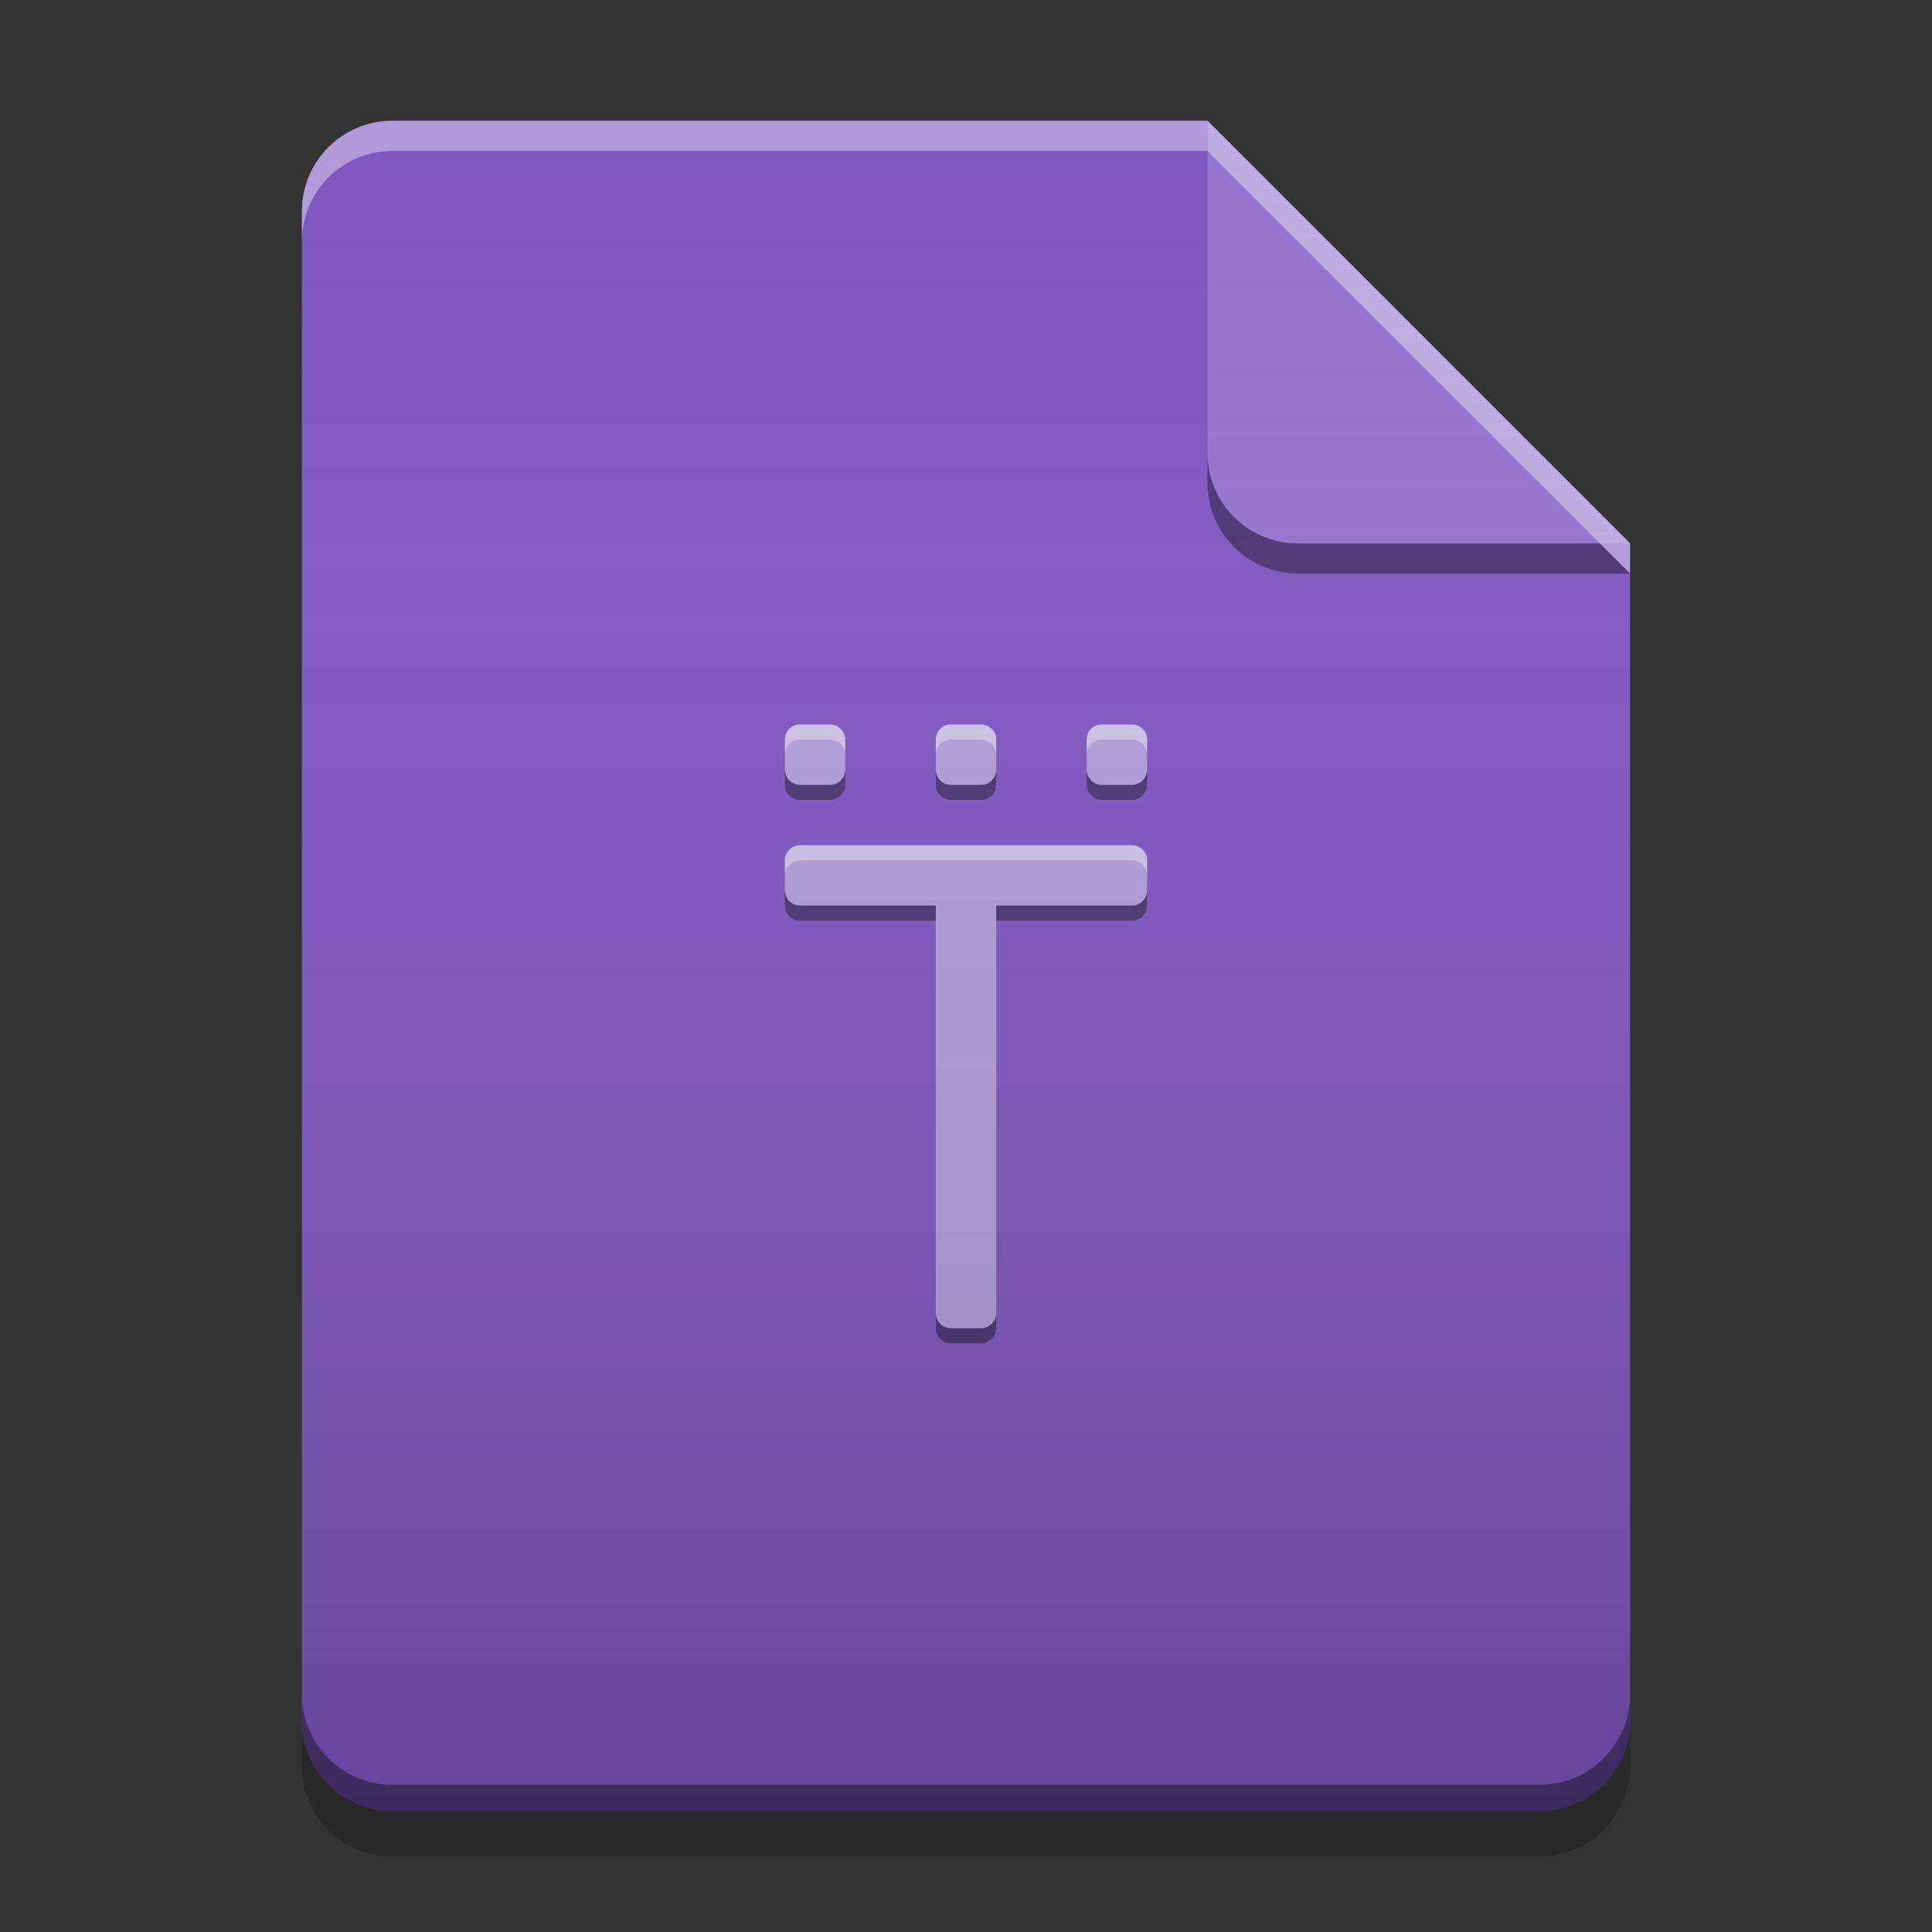 
<svg xmlns="http://www.w3.org/2000/svg" xmlns:xlink="http://www.w3.org/1999/xlink" width="22" height="22" viewBox="0 0 22 22" version="1.1">
<rect x="0" y="0" width="22" height="22" fill="#333333" stroke="none"/>
<defs>
<linearGradient id="linear0" gradientUnits="userSpaceOnUse" x1="32" y1="60" x2="32" y2="4" gradientTransform="matrix(0.344,0,0,0.344,0,0)">
<stop offset="0" style="stop-color:rgb(0%,0%,0%);stop-opacity:0.2;"/>
<stop offset="1" style="stop-color:rgb(100%,100%,100%);stop-opacity:0;"/>
</linearGradient>
</defs>
<g id="surface1">
<path style=" stroke:none;fill-rule:nonzero;fill:rgb(49.412%,34.118%,76.078%);fill-opacity:1;" d="M 13.75 1.375 L 4.469 1.375 C 3.898 1.375 3.438 1.836 3.438 2.406 L 3.438 19.594 C 3.438 20.164 3.898 20.625 4.469 20.625 L 17.531 20.625 C 18.102 20.625 18.562 20.164 18.562 19.594 L 18.562 6.188 Z M 13.75 1.375 "/>
<path style=" stroke:none;fill-rule:nonzero;fill:rgb(0%,0%,0%);fill-opacity:0.4;" d="M 13.75 5.156 L 13.75 5.5 C 13.75 6.07 14.211 6.531 14.781 6.531 L 18.562 6.531 L 18.219 6.188 L 14.781 6.188 C 14.211 6.188 13.75 5.727 13.75 5.156 Z M 13.75 5.156 "/>
<path style=" stroke:none;fill-rule:nonzero;fill:rgb(58.431%,45.882%,80.392%);fill-opacity:0.996;" d="M 18.562 6.188 L 13.75 1.375 L 13.75 5.156 C 13.75 5.727 14.211 6.188 14.781 6.188 Z M 18.562 6.188 "/>
<path style=" stroke:none;fill-rule:nonzero;fill:rgb(100%,100%,100%);fill-opacity:0.4;" d="M 4.469 1.375 C 3.898 1.375 3.438 1.836 3.438 2.406 L 3.438 2.75 C 3.438 2.18 3.898 1.719 4.469 1.719 L 13.75 1.719 L 18.562 6.531 L 18.562 6.188 L 13.75 1.375 Z M 4.469 1.375 "/>
<path style=" stroke:none;fill-rule:nonzero;fill:rgb(0%,0%,0%);fill-opacity:0.2;" d="M 3.438 19.59 L 3.438 20.109 C 3.438 20.68 3.898 21.141 4.469 21.141 L 17.531 21.141 C 18.102 21.141 18.562 20.68 18.562 20.109 L 18.562 19.59 C 18.562 20.16 18.102 20.621 17.531 20.621 L 4.469 20.621 C 3.898 20.621 3.438 20.16 3.438 19.59 Z M 3.438 19.59 "/>
<path style=" stroke:none;fill-rule:nonzero;fill:rgb(0%,0%,0%);fill-opacity:0.4;" d="M 3.438 19.293 L 3.438 19.594 C 3.438 20.164 3.898 20.625 4.469 20.625 L 17.531 20.625 C 18.102 20.625 18.562 20.164 18.562 19.594 L 18.562 19.293 C 18.562 19.863 18.102 20.324 17.531 20.324 L 4.469 20.324 C 3.898 20.324 3.438 19.863 3.438 19.293 Z M 3.438 19.293 "/>
<path style=" stroke:none;fill-rule:nonzero;fill:rgb(70.196%,61.569%,85.882%);fill-opacity:1;" d="M 9.102 8.25 C 9.008 8.254 8.938 8.328 8.938 8.422 L 8.938 8.766 C 8.938 8.859 9.016 8.938 9.109 8.938 L 9.453 8.938 C 9.547 8.938 9.625 8.859 9.625 8.766 L 9.625 8.422 C 9.625 8.328 9.547 8.25 9.453 8.25 L 9.109 8.25 C 9.105 8.25 9.105 8.25 9.102 8.25 Z M 10.82 8.25 C 10.727 8.254 10.656 8.328 10.656 8.422 L 10.656 8.766 C 10.656 8.859 10.734 8.938 10.828 8.938 L 11.172 8.938 C 11.266 8.938 11.344 8.859 11.344 8.766 L 11.344 8.422 C 11.344 8.328 11.266 8.25 11.172 8.25 L 10.828 8.25 C 10.824 8.25 10.824 8.25 10.82 8.25 Z M 12.539 8.25 C 12.445 8.254 12.375 8.328 12.375 8.422 L 12.375 8.766 C 12.375 8.859 12.453 8.938 12.547 8.938 L 12.891 8.938 C 12.984 8.938 13.062 8.859 13.062 8.766 L 13.062 8.422 C 13.062 8.328 12.984 8.25 12.891 8.25 L 12.547 8.25 C 12.543 8.25 12.543 8.25 12.539 8.25 Z M 9.109 9.625 C 9.016 9.625 8.938 9.703 8.938 9.797 L 8.938 10.141 C 8.938 10.234 9.016 10.312 9.109 10.312 L 10.656 10.312 L 10.656 14.953 C 10.656 15.047 10.734 15.125 10.828 15.125 L 11.172 15.125 C 11.266 15.125 11.344 15.047 11.344 14.953 L 11.344 10.312 L 12.891 10.312 C 12.984 10.312 13.062 10.234 13.062 10.141 L 13.062 9.797 C 13.062 9.703 12.984 9.625 12.891 9.625 Z M 9.109 9.625 "/>
<path style=" stroke:none;fill-rule:nonzero;fill:rgb(0%,0%,0%);fill-opacity:0.4;" d="M 8.938 8.766 L 8.938 8.938 C 8.938 9.031 9.016 9.109 9.109 9.109 L 9.453 9.109 C 9.547 9.109 9.625 9.031 9.625 8.938 L 9.625 8.766 C 9.625 8.859 9.547 8.938 9.453 8.938 L 9.109 8.938 C 9.016 8.938 8.938 8.859 8.938 8.766 Z M 10.656 8.766 L 10.656 8.938 C 10.656 9.031 10.734 9.109 10.828 9.109 L 11.172 9.109 C 11.266 9.109 11.344 9.031 11.344 8.938 L 11.344 8.766 C 11.344 8.859 11.266 8.938 11.172 8.938 L 10.828 8.938 C 10.734 8.938 10.656 8.859 10.656 8.766 Z M 12.375 8.766 L 12.375 8.938 C 12.375 9.031 12.453 9.109 12.547 9.109 L 12.891 9.109 C 12.984 9.109 13.062 9.031 13.062 8.938 L 13.062 8.766 C 13.062 8.859 12.984 8.938 12.891 8.938 L 12.547 8.938 C 12.453 8.938 12.375 8.859 12.375 8.766 Z M 8.938 10.141 L 8.938 10.312 C 8.938 10.406 9.016 10.484 9.109 10.484 L 10.656 10.484 L 10.656 10.312 L 9.109 10.312 C 9.016 10.312 8.938 10.234 8.938 10.141 Z M 13.062 10.141 C 13.062 10.234 12.984 10.312 12.891 10.312 L 11.344 10.312 L 11.344 10.484 L 12.891 10.484 C 12.984 10.484 13.062 10.406 13.062 10.312 Z M 10.656 14.953 L 10.656 15.125 C 10.656 15.219 10.734 15.297 10.828 15.297 L 11.172 15.297 C 11.266 15.297 11.344 15.219 11.344 15.125 L 11.344 14.953 C 11.344 15.047 11.266 15.125 11.172 15.125 L 10.828 15.125 C 10.734 15.125 10.656 15.047 10.656 14.953 Z M 10.656 14.953 "/>
<path style=" stroke:none;fill-rule:nonzero;fill:rgb(99.608%,99.608%,99.608%);fill-opacity:0.4;" d="M 9.102 8.25 C 9.008 8.254 8.938 8.328 8.938 8.422 L 8.938 8.594 C 8.938 8.5 9.008 8.426 9.102 8.422 C 9.105 8.422 9.105 8.422 9.109 8.422 L 9.453 8.422 C 9.547 8.422 9.625 8.5 9.625 8.594 L 9.625 8.422 C 9.625 8.328 9.547 8.25 9.453 8.25 L 9.109 8.25 C 9.105 8.25 9.105 8.25 9.102 8.25 Z M 10.82 8.25 C 10.727 8.254 10.656 8.328 10.656 8.422 L 10.656 8.594 C 10.656 8.5 10.727 8.426 10.82 8.422 C 10.824 8.422 10.824 8.422 10.828 8.422 L 11.172 8.422 C 11.266 8.422 11.344 8.5 11.344 8.594 L 11.344 8.422 C 11.344 8.328 11.266 8.25 11.172 8.25 L 10.828 8.25 C 10.824 8.25 10.824 8.25 10.82 8.25 Z M 12.539 8.25 C 12.445 8.254 12.375 8.328 12.375 8.422 L 12.375 8.594 C 12.375 8.5 12.445 8.426 12.539 8.422 C 12.543 8.422 12.543 8.422 12.547 8.422 L 12.891 8.422 C 12.984 8.422 13.062 8.5 13.062 8.594 L 13.062 8.422 C 13.062 8.328 12.984 8.25 12.891 8.25 L 12.547 8.25 C 12.543 8.25 12.543 8.25 12.539 8.25 Z M 9.109 9.625 C 9.016 9.625 8.938 9.703 8.938 9.797 L 8.938 9.969 C 8.938 9.875 9.016 9.797 9.109 9.797 L 12.891 9.797 C 12.984 9.797 13.062 9.875 13.062 9.969 L 13.062 9.797 C 13.062 9.703 12.984 9.625 12.891 9.625 Z M 9.109 9.625 "/>
<path style=" stroke:none;fill-rule:nonzero;fill:url(#linear0);" d="M 13.75 1.375 L 4.469 1.375 C 3.898 1.375 3.438 1.836 3.438 2.406 L 3.438 19.594 C 3.438 20.164 3.898 20.625 4.469 20.625 L 17.531 20.625 C 18.102 20.625 18.562 20.164 18.562 19.594 L 18.562 6.188 Z M 13.75 1.375 "/>
</g>
</svg>

